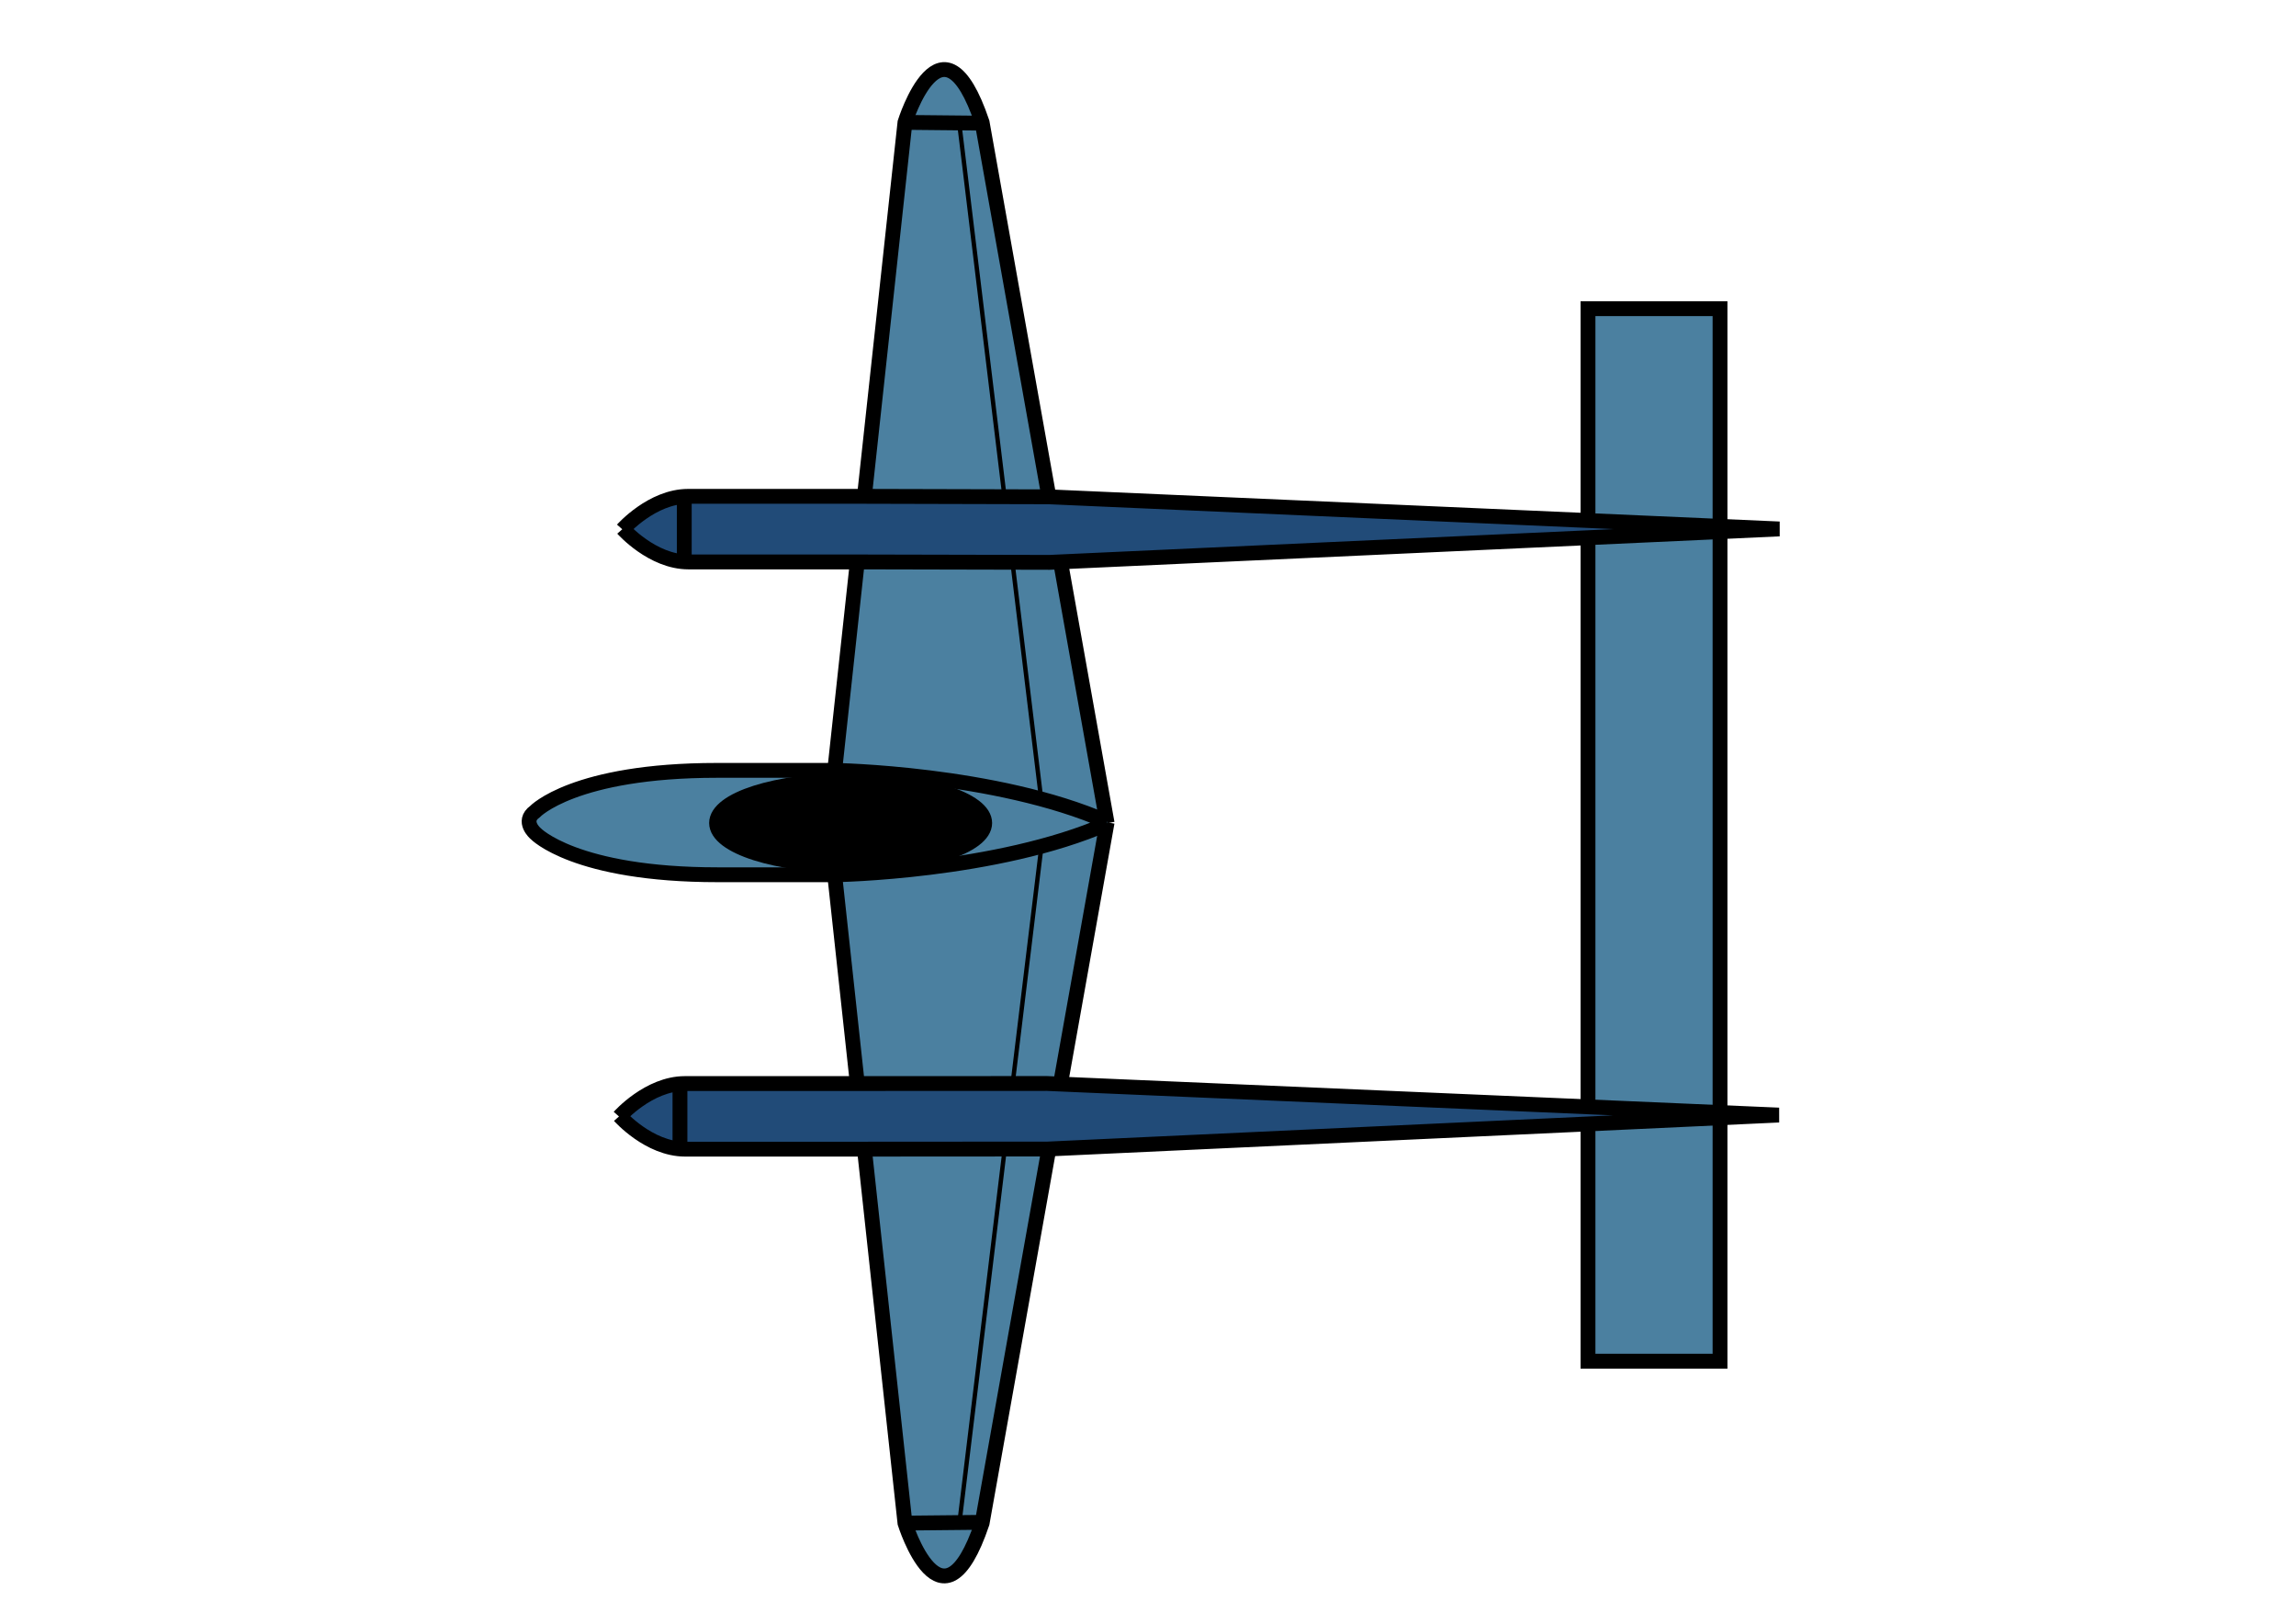 <?xml version="1.0" encoding="UTF-8" standalone="no"?>
<!-- Created with Inkscape (http://www.inkscape.org/) -->

<svg
   xmlns:dc="http://purl.org/dc/elements/1.1/"
   xmlns:cc="http://creativecommons.org/ns#"
   xmlns:rdf="http://www.w3.org/1999/02/22-rdf-syntax-ns#"
   xmlns:svg="http://www.w3.org/2000/svg"
   xmlns="http://www.w3.org/2000/svg"
   xmlns:sodipodi="http://sodipodi.sourceforge.net/DTD/sodipodi-0.dtd"
   xmlns:inkscape="http://www.inkscape.org/namespaces/inkscape"
   width="297mm"
   height="210mm"
   viewBox="0 0 1052.362 744.094"
   id="svg2"
   version="1.1"
   inkscape:version="0.91 r13725"
   inkscape:export-filename="/home/josh/android/ace/assets_local/p38.png"
   inkscape:export-xdpi="12.397423"
   inkscape:export-ydpi="12.397423"
   sodipodi:docname="p38.svg">
  <defs
     id="defs4" />
  <sodipodi:namedview
     id="base"
     pagecolor="#ffffff"
     bordercolor="#666666"
     borderopacity="1.0"
     inkscape:pageopacity="0.0"
     inkscape:pageshadow="2"
     inkscape:zoom="0.7"
     inkscape:cx="304.61689"
     inkscape:cy="329.68241"
     inkscape:document-units="px"
     inkscape:current-layer="layer1"
     showgrid="false"
     showguides="false"
     inkscape:window-width="1920"
     inkscape:window-height="1015"
     inkscape:window-x="0"
     inkscape:window-y="0"
     inkscape:window-maximized="1" />
  <g
     inkscape:label="Layer 1"
     inkscape:groupmode="layer"
     id="layer1"
     transform="translate(0,-308.268)">
    <rect
       style="fill:#4b80a0;fill-opacity:1;stroke:#000000;stroke-width:6.8;stroke-miterlimit:4;stroke-dasharray:none;stroke-opacity:1"
       id="rect3462"
       width="482.335"
       height="60.518"
       x="-932.062"
       y="727.851"
       ry="30.259"
       rx="0"
       transform="matrix(0,-1,1,0,0,0)" />
    <g
       id="g4296"
       style="fill:#4b80a0;fill-opacity:1;stroke:#000000;stroke-width:7.377;stroke-miterlimit:4;stroke-dasharray:none;stroke-opacity:1"
       transform="matrix(0,-0.922,0.922,0,-77.3,1176.954)">
      <path
         inkscape:connector-curvature="0"
         id="path3346"
         d="m 527.659,495.36 353.688,38.358 c 0,0 59.076,18.412 0,38.358 l -348.318,62.14"
         style="fill:#4b80a0;fill-opacity:1;fill-rule:evenodd;stroke:#000000;stroke-width:7.377;stroke-linecap:butt;stroke-linejoin:miter;stroke-miterlimit:4;stroke-dasharray:none;stroke-opacity:1" />
      <path
         inkscape:connector-curvature="0"
         id="path3348"
         d="m 881.347,533.526 -0.384,38.358"
         style="fill:#4b80a0;fill-opacity:1;fill-rule:evenodd;stroke:#000000;stroke-width:7.377;stroke-linecap:butt;stroke-linejoin:miter;stroke-miterlimit:4;stroke-dasharray:none;stroke-opacity:1" />
      <path
         style="fill:#4b80a0;fill-opacity:1;fill-rule:evenodd;stroke:#000000;stroke-width:7.377;stroke-linecap:butt;stroke-linejoin:miter;stroke-miterlimit:4;stroke-dasharray:none;stroke-opacity:1"
         d="m 538.818,495.36 -353.688,38.358 c 0,0 -59.076,18.412 0,38.358 l 348.318,62.14"
         id="path3356"
         inkscape:connector-curvature="0" />
      <path
         style="fill:#4b80a0;fill-opacity:1;fill-rule:evenodd;stroke:#000000;stroke-width:7.377;stroke-linecap:butt;stroke-linejoin:miter;stroke-miterlimit:4;stroke-dasharray:none;stroke-opacity:1"
         d="m 185.13,533.526 0.384,38.358"
         id="path3358"
         inkscape:connector-curvature="0" />
    </g>
    <g
       id="g4310"
       style="fill:#4b80a0;fill-opacity:1;stroke-width:6.8;stroke-miterlimit:4;stroke-dasharray:none"
       transform="matrix(0,-0.922,0.922,0,-77.3,1176.954)">
      <path
         inkscape:connector-curvature="0"
         id="path3408"
         d="m 533.824,634.09 c 24.167,-55.235 25.445,-135.289 25.445,-135.289 l 0,-58.586 c 0,-71.063 -20.512,-90.45 -20.512,-90.45 -4.884,-6.715 -10.864,0.312 -10.864,0.312 0,0 -20.505,19.459 -20.505,90.522 l 0,58.586 c 0,0 1.277,80.054 25.445,135.289"
         style="fill:#4b80a0;fill-opacity:1;fill-rule:evenodd;stroke:#000000;stroke-width:7.377;stroke-linecap:butt;stroke-linejoin:miter;stroke-miterlimit:4;stroke-dasharray:none;stroke-opacity:1"
         sodipodi:nodetypes="ccsccscc" />
    </g>
    <g
       id="g4379"
       style="stroke-width:2;stroke-miterlimit:4;stroke-dasharray:none"
       inkscape:export-xdpi="19.361012"
       inkscape:export-ydpi="19.361012">
      <path
         inkscape:connector-curvature="0"
         id="path4339"
         d="m 439.704,1006.423 37.526,-309.458"
         style="fill:none;fill-rule:evenodd;stroke:#000000;stroke-width:2;stroke-linecap:butt;stroke-linejoin:miter;stroke-miterlimit:4;stroke-dasharray:none;stroke-opacity:1" />
      <path
         style="fill:none;fill-rule:evenodd;stroke:#000000;stroke-width:2;stroke-linecap:butt;stroke-linejoin:miter;stroke-miterlimit:4;stroke-dasharray:none;stroke-opacity:1"
         d="m 439.704,365.12 37.526,309.458"
         id="path4341"
         inkscape:connector-curvature="0" />
    </g>
    <g
       id="g4302"
       style="fill:#214b78;fill-opacity:1;stroke-width:6.8;stroke-miterlimit:4;stroke-dasharray:none"
       transform="matrix(0,-0.922,0.922,0,-77.3,1176.954)">
      <path
         inkscape:connector-curvature="0"
         id="path3421"
         d="m 678.982,393.326 c 0,0 16.495,14.576 16.495,32.604 l 0,86.689 -0.237,92.573 -15.969,363.206 -16.612,-362.807 0.21,-92.836 0,-86.689 c 0,-18.028 16.495,-32.604 16.495,-32.604"
         style="fill:#214b78;fill-opacity:1;fill-rule:evenodd;stroke:#000000;stroke-width:7.377;stroke-linecap:butt;stroke-linejoin:miter;stroke-miterlimit:4;stroke-dasharray:none;stroke-opacity:1"
         sodipodi:nodetypes="cscccccsc" />
      <path
         inkscape:connector-curvature="0"
         id="path3433"
         d="m 387.495,391.834 c 0,0 -16.495,14.576 -16.495,32.604 l 0,86.689 0.061,93.517 16.883,363.489 15.698,-363.887 -0.035,-93.254 0,-86.689 c 0,-18.028 -16.495,-32.604 -16.495,-32.604"
         style="fill:#214b78;fill-opacity:1;fill-rule:evenodd;stroke:#000000;stroke-width:7.377;stroke-linecap:butt;stroke-linejoin:miter;stroke-miterlimit:4;stroke-dasharray:none;stroke-opacity:1"
         sodipodi:nodetypes="cscccccsc" />
    </g>
    <path
       style="fill:none;fill-rule:evenodd;stroke:#000000;stroke-width:6.8;stroke-linecap:butt;stroke-linejoin:miter;stroke-miterlimit:4;stroke-dasharray:none;stroke-opacity:1"
       d="m 311.655,805.111 0,29.958"
       id="path4335"
       inkscape:connector-curvature="0" />
    <path
       style="fill:none;fill-rule:evenodd;stroke:#000000;stroke-width:6.8;stroke-linecap:butt;stroke-linejoin:miter;stroke-miterlimit:4;stroke-dasharray:none;stroke-opacity:1"
       d="m 313.63,566.104 0,-30.123"
       id="path4337"
       inkscape:connector-curvature="0" />
    <ellipse
       style="fill:#000000;fill-opacity:1;stroke:#000000;stroke-width:6.8;stroke-miterlimit:4;stroke-dasharray:none;stroke-opacity:1"
       id="path4343"
       cx="-685.42"
       cy="389.883"
       rx="19.554"
       ry="61.449"
       transform="matrix(0,-1,1,0,0,0)" />
  </g>
</svg>
